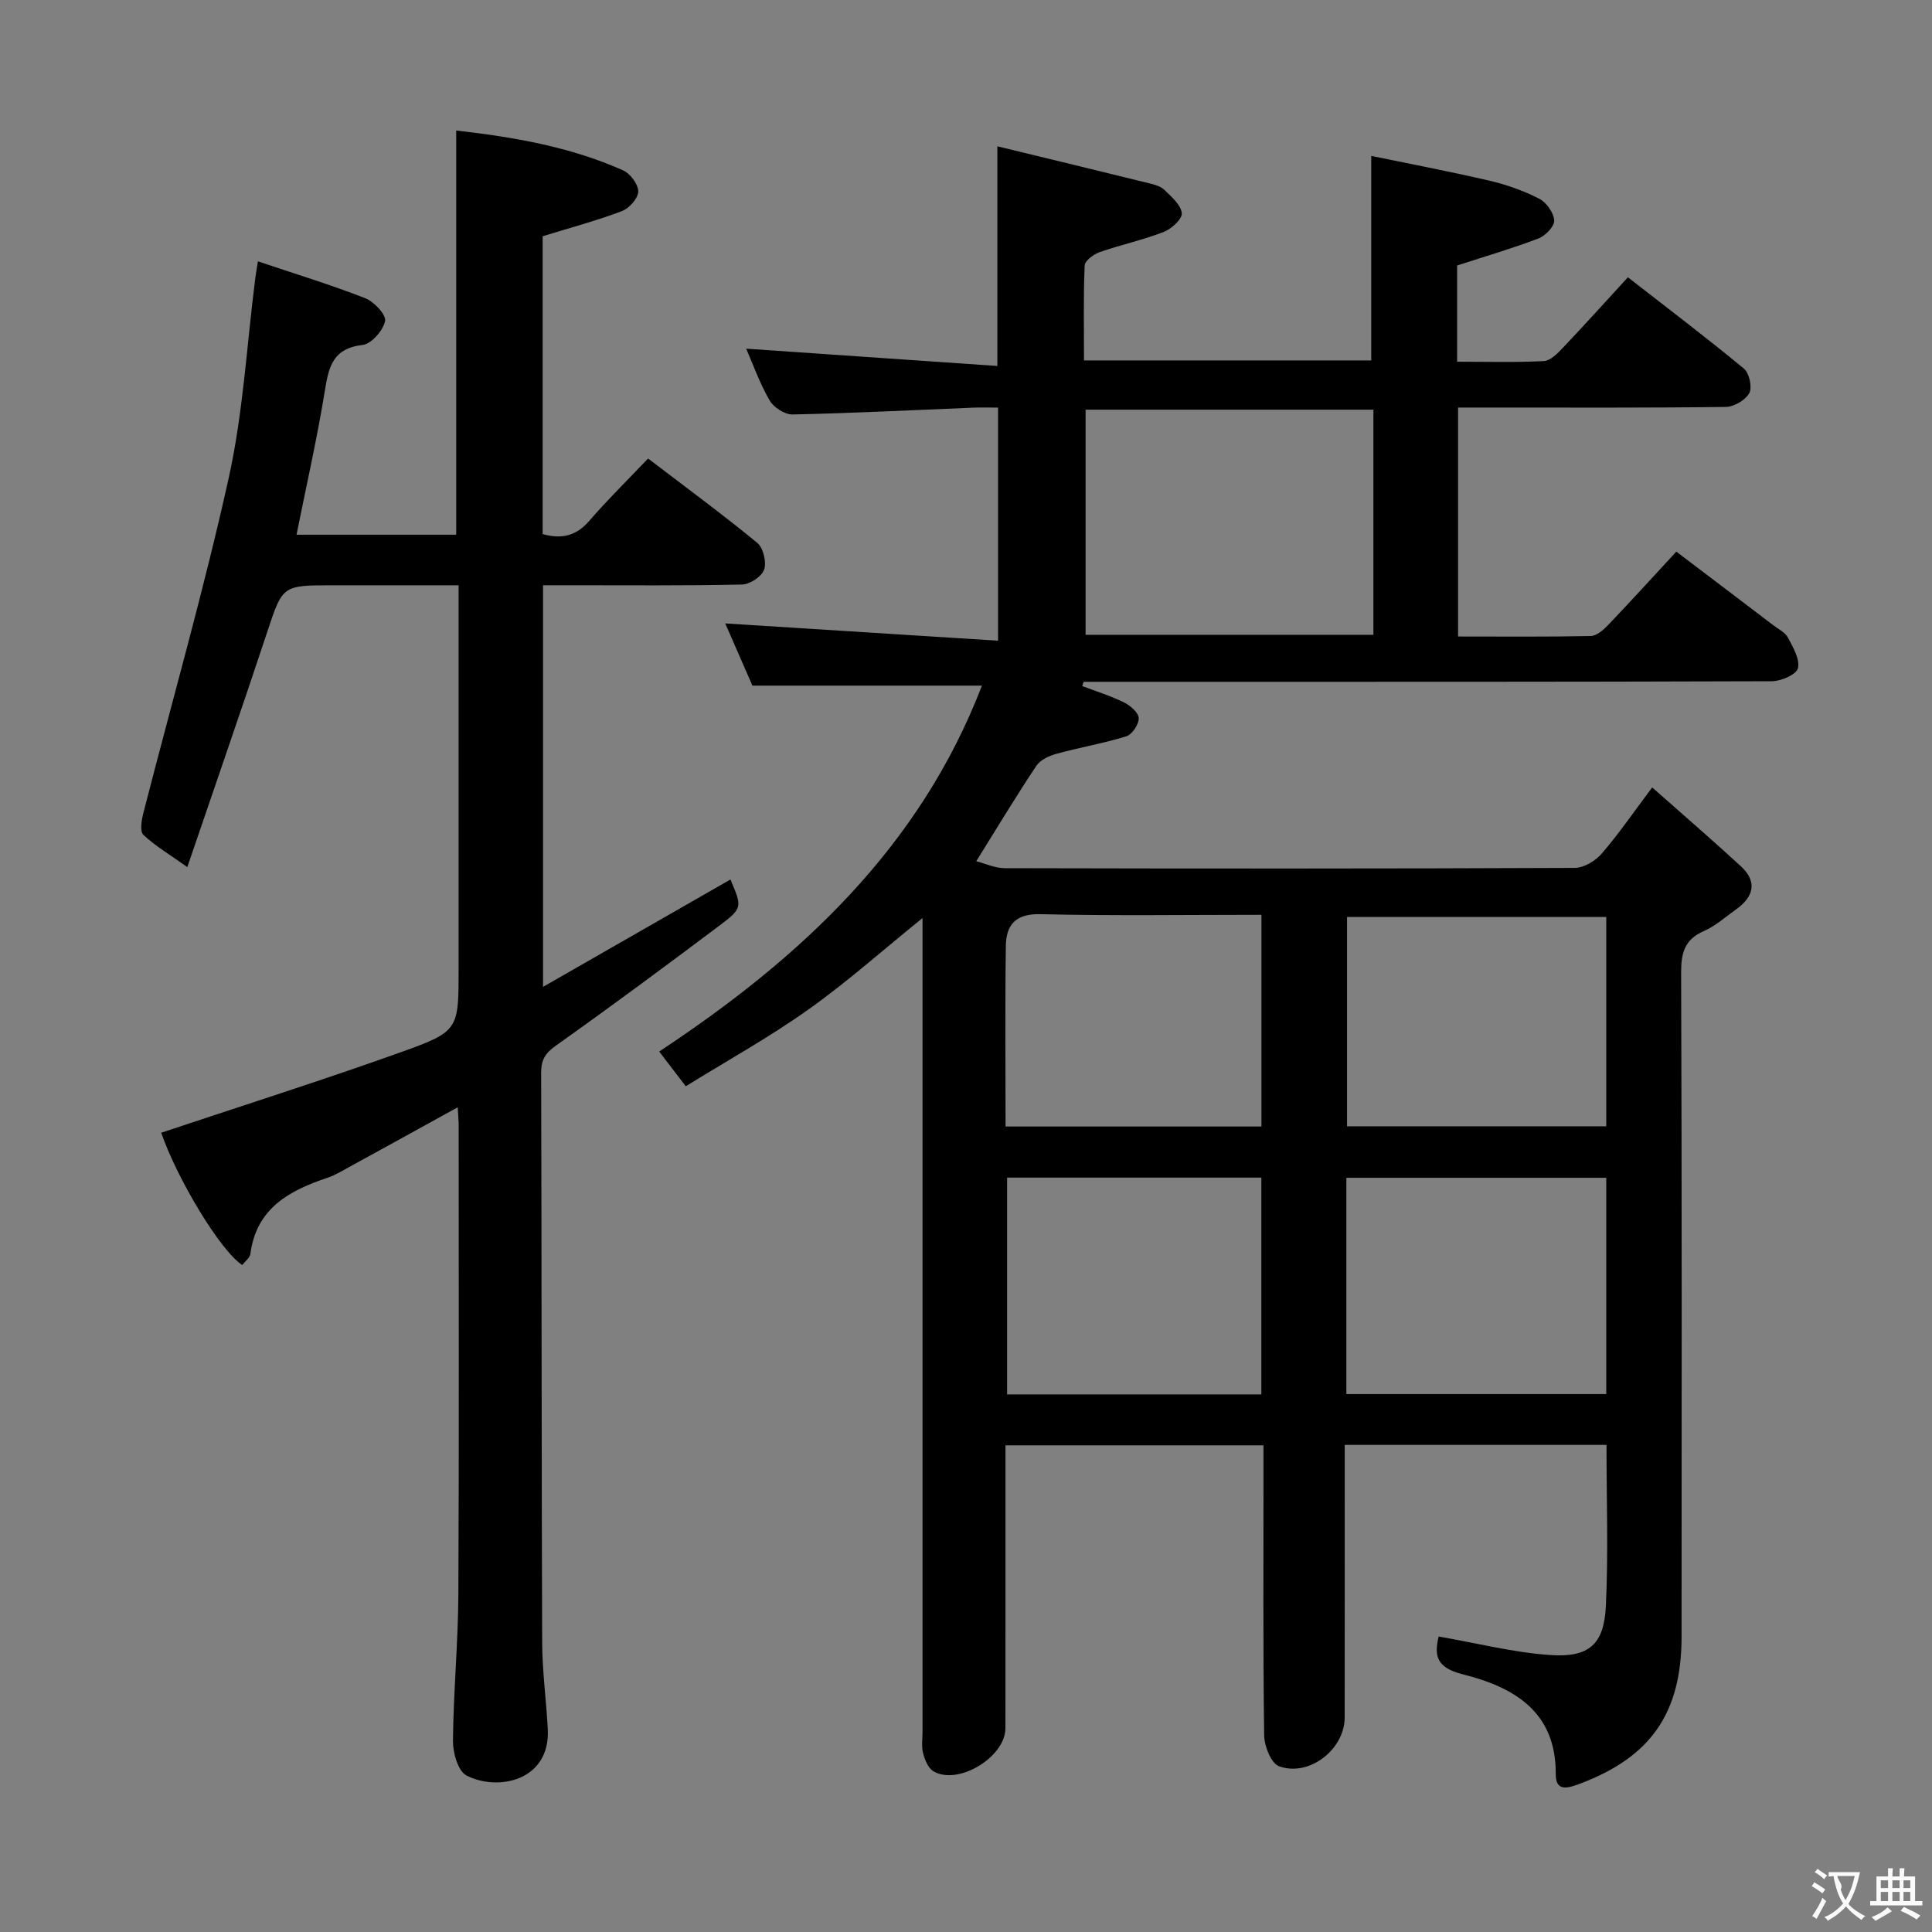<svg enable-background="new 0 0 400 400" viewBox="0 0 400 400" xmlns="http://www.w3.org/2000/svg"><rect x="0" y="0" width="400" height="400" fill="#808080" stroke="none"/><path d="m332.61 299.15c-18.21 0-35.85 0-54.2 0v5.47c0 17 .01 34-.01 50.99-.01 6.58-7.37 12.35-13.6 10.07-1.63-.6-3.04-4.17-3.07-6.39-.24-18.16-.14-36.33-.14-54.49 0-1.79 0-3.58 0-5.56-18.01 0-35.43 0-53.42 0v5.59c0 17.66.01 35.33-.01 52.99-.01 5.99-9.85 11.93-14.92 8.89-1.08-.65-1.77-2.36-2.12-3.71-.37-1.41-.12-2.98-.12-4.48 0-54.16 0-108.32 0-162.48 0-1.79 0-3.57 0-5.97-8.24 6.66-15.64 13.27-23.68 18.97-8.07 5.73-16.78 10.56-25.34 15.86-2.2-2.89-3.8-4.97-5.5-7.19 29.15-19.28 53.91-42.17 66.82-75.76-16.1 0-31.47 0-47.52 0-1.73-3.96-3.82-8.73-5.63-12.88 18.77 1.19 37.42 2.37 56.49 3.58 0-16.64 0-32.05 0-48.26-1.66 0-3.42-.06-5.17.01-12.46.5-24.91 1.15-37.38 1.41-1.6.03-3.91-1.45-4.74-2.89-2.06-3.57-3.46-7.53-4.86-10.73 17.16 1.18 34.52 2.37 52 3.58 0-15.72 0-30.09 0-45.48 10.62 2.58 21.04 5.09 31.44 7.66 1.11.27 2.39.62 3.16 1.38 1.46 1.43 3.41 3.09 3.59 4.81.12 1.19-2.15 3.27-3.76 3.89-4.31 1.67-8.88 2.65-13.25 4.17-1.25.44-3.06 1.78-3.1 2.77-.28 6.45-.14 12.92-.14 19.65h59.47c0-13.73 0-27.45 0-42.34 7.88 1.63 16.24 3.21 24.52 5.14 3.53.82 7.05 2.08 10.27 3.73 1.49.76 2.99 2.89 3.09 4.49.08 1.21-1.82 3.18-3.26 3.73-5.39 2.06-10.94 3.68-16.84 5.6v19.92c6.12 0 12.05.17 17.96-.13 1.34-.07 2.8-1.55 3.88-2.69 4.45-4.69 8.78-9.49 13.52-14.66 8.14 6.34 16.2 12.45 24 18.89 1.12.92 1.78 3.87 1.14 5.07-.78 1.45-3.16 2.86-4.86 2.88-16.33.21-32.66.13-48.99.13-1.99 0-3.98 0-6.45 0v47.4c9.25 0 18.36.09 27.47-.1 1.22-.03 2.61-1.25 3.57-2.25 4.59-4.81 9.07-9.73 14.14-15.22 6.73 5.1 13.43 10.17 20.11 15.26 1.06.81 2.45 1.48 3.02 2.57 1.05 1.99 2.5 4.46 2.05 6.32-.31 1.3-3.51 2.68-5.42 2.68-42.49.15-84.99.12-127.48.12-4.99 0-9.99 0-14.98 0-.1.29-.2.59-.3.88 2.9 1.1 5.88 2.02 8.65 3.39 1.31.64 3.01 2.11 3.05 3.26.05 1.26-1.36 3.38-2.56 3.75-4.71 1.47-9.62 2.29-14.38 3.6-1.55.42-3.42 1.25-4.24 2.49-4.14 6.2-7.98 12.59-12.46 19.78 1.91.49 3.92 1.44 5.93 1.44 39.33.09 78.66.11 117.98-.06 1.9-.01 4.28-1.45 5.59-2.96 3.47-4.01 6.48-8.42 10.45-13.7 6.26 5.55 12.38 10.82 18.31 16.27 3.54 3.25 2.72 6.37-.97 9-2.17 1.54-4.22 3.4-6.61 4.45-4.02 1.75-4.76 4.53-4.74 8.66.16 45.83.12 91.65.09 137.48-.01 15.78-6.39 24.9-21 30.39-2.35.88-5.07 1.84-5.05-1.94.1-13.08-8.81-18.07-19.24-20.69-5.71-1.43-5.86-4.06-5.01-7.83 7.79 1.35 15.33 3.28 22.98 3.83 8.16.59 11.27-2.17 11.65-10.16.52-10.92.13-21.9.13-33.34zm-48.26-214.33c-20.17 0-39.84 0-59.59 0v46.61h59.59c0-15.64 0-30.89 0-46.61zm-5.6 203.81h53.81c0-15.04 0-29.79 0-44.78-18.07 0-35.92 0-53.81 0zm-17.6.07c0-15.2 0-30.06 0-44.89-17.85 0-35.26 0-52.64 0v44.89zm71.41-98.86c-18.09 0-35.92 0-53.67 0v43.35h53.67c0-14.66 0-28.89 0-43.35zm-124.37 43.39h52.98c0-14.71 0-29.07 0-43.83-15.55 0-30.68.23-45.8-.13-5.17-.12-7.06 2.26-7.12 6.58-.18 12.32-.06 24.63-.06 37.38z" fill="#010000"/><path d="m94.77 229.25c-8.04 4.43-15.42 8.51-22.82 12.56-1.31.72-2.62 1.52-4.02 1.99-7.95 2.65-14.84 6.28-16.09 15.79-.11.84-1.11 1.56-1.69 2.32-4.56-2.99-13.49-17.86-16.77-27.39 16.58-5.54 33.26-10.82 49.72-16.71 11.97-4.28 11.85-4.64 11.85-17.5 0-24.33 0-48.66 0-72.98 0-1.81 0-3.62 0-6.15-8.96 0-17.56 0-26.16 0-10.44 0-10.28.05-13.55 9.92-5.26 15.88-10.75 31.67-16.46 48.42-3.68-2.62-6.65-4.37-9.09-6.67-.76-.71-.39-3.02-.02-4.47 5.92-23.11 12.51-46.08 17.67-69.36 3.01-13.56 3.75-27.62 5.52-41.46.1-.81.25-1.61.54-3.45 7.64 2.57 15.03 4.83 22.22 7.63 1.82.71 4.38 3.45 4.11 4.73-.42 1.97-2.85 4.75-4.67 4.95-5.99.67-6.97 4.31-7.77 9.27-1.61 9.97-3.86 19.84-5.9 30.02h33.06c0-27.94 0-55.65 0-83.69 11.87 1.36 23.58 3.35 34.57 8.26 1.48.66 3.15 2.91 3.12 4.38-.03 1.42-1.89 3.49-3.41 4.06-5.24 1.98-10.67 3.43-16.38 5.19v61.66c3.83 1.09 6.9.46 9.66-2.74 3.8-4.4 7.97-8.48 12.17-12.9 7.94 6.06 15.43 11.57 22.6 17.46 1.25 1.03 1.95 3.97 1.43 5.53-.48 1.43-2.94 3.06-4.57 3.1-11.82.26-23.66.15-35.49.15-1.8 0-3.6 0-5.72 0v83.15c13.27-7.61 26.04-14.92 38.8-22.23 2.44 5.75 2.56 5.91-2.38 9.62-11.17 8.39-22.39 16.71-33.78 24.79-2.19 1.56-3.03 2.93-3.03 5.55.11 39.32.07 78.65.21 117.97.02 5.97.84 11.93 1.16 17.9.59 10.86-10.44 13-16.84 9.67-1.75-.91-2.82-4.73-2.79-7.19.1-10.14 1.07-20.28 1.12-30.42.16-32.49.06-64.98.06-97.48-.03-.82-.11-1.64-.19-3.25z" fill="#010000"/><g fill="#fbfafa"><path d="m377.9 391.2c-.2.3-.4.5-.6.8-.7-.6-1.4-1-2.2-1.5.2-.3.4-.5.5-.8.6.4 1.4.8 2.3 1.5zm-1.8 6.1c-.2-.2-.5-.4-.9-.6.4-.6.8-1.2 1.2-1.9s.7-1.3.9-1.9c.3.3.5.5.8.7-.7 1.3-1.4 2.6-2 3.7zm2.2-9c-.3.3-.5.5-.6.8-.6-.6-1.3-1.1-2-1.5.3-.3.5-.5.6-.7.6.5 1.3.9 2 1.4zm.3.2v-.9h2 4.5c-.3 1.3-.6 2.5-1 3.6s-.9 2.1-1.4 3c.4.5 1 1 1.6 1.4s1.2.8 1.9 1.1c-.3.2-.5.4-.8.8-.4-.3-1-.7-1.6-1.2s-1.2-1.1-1.6-1.6c-.5.6-1.1 1.1-1.7 1.6s-1.4.9-2.1 1.4c-.1-.3-.3-.5-.7-.8.6-.2 1.2-.5 1.9-1s1.4-1.1 2-1.8c-.5-.8-.9-1.6-1.2-2.5s-.6-2-.8-3.2c-.4.1-.7.1-1 .1zm2.5 2.7c.3 1 .7 1.7 1 2.2.3-.5.6-1.1 1-2s.6-1.9.9-3h-3.2-.4c.1.9 1.3 1.8.7 2.8z"/><path d="m396.5 388.5v1.5 3.6h1.5v.9c-.4 0-1 0-1.7 0h-7.9c-.5 0-.9 0-1.2 0v-.9h1.3v-3.5c0-.7 0-1.2 0-1.6h2.4c0-.8 0-1.4 0-1.7h1c0 .3-.1.8-.1 1.7h1.5c0-.8 0-1.4 0-1.7h1c0 .3-.1.9-.1 1.7zm-8.2 9.2c-.2-.3-.5-.5-.8-.8.8-.3 1.4-.6 1.9-.9s1-.7 1.4-1.1c.3.3.6.5.9.8-1.6 1-2.8 1.6-3.4 2zm2.6-6.8v-1.6h-1.5v1.6zm0 2.7v-1.9h-1.5v1.9zm2.4-2.7v-1.6h-1.5v1.6zm0 2.7v-1.9h-1.5v1.9zm.2 2 .7-.8c.4.2.9.5 1.6.8s1.3.7 1.8 1c-.3.3-.5.5-.8.8-.4-.3-1.5-1-3.3-1.8zm2-4.7v-1.6h-1.4v1.6zm0 2.7v-1.9h-1.4v1.9z"/></g></svg>